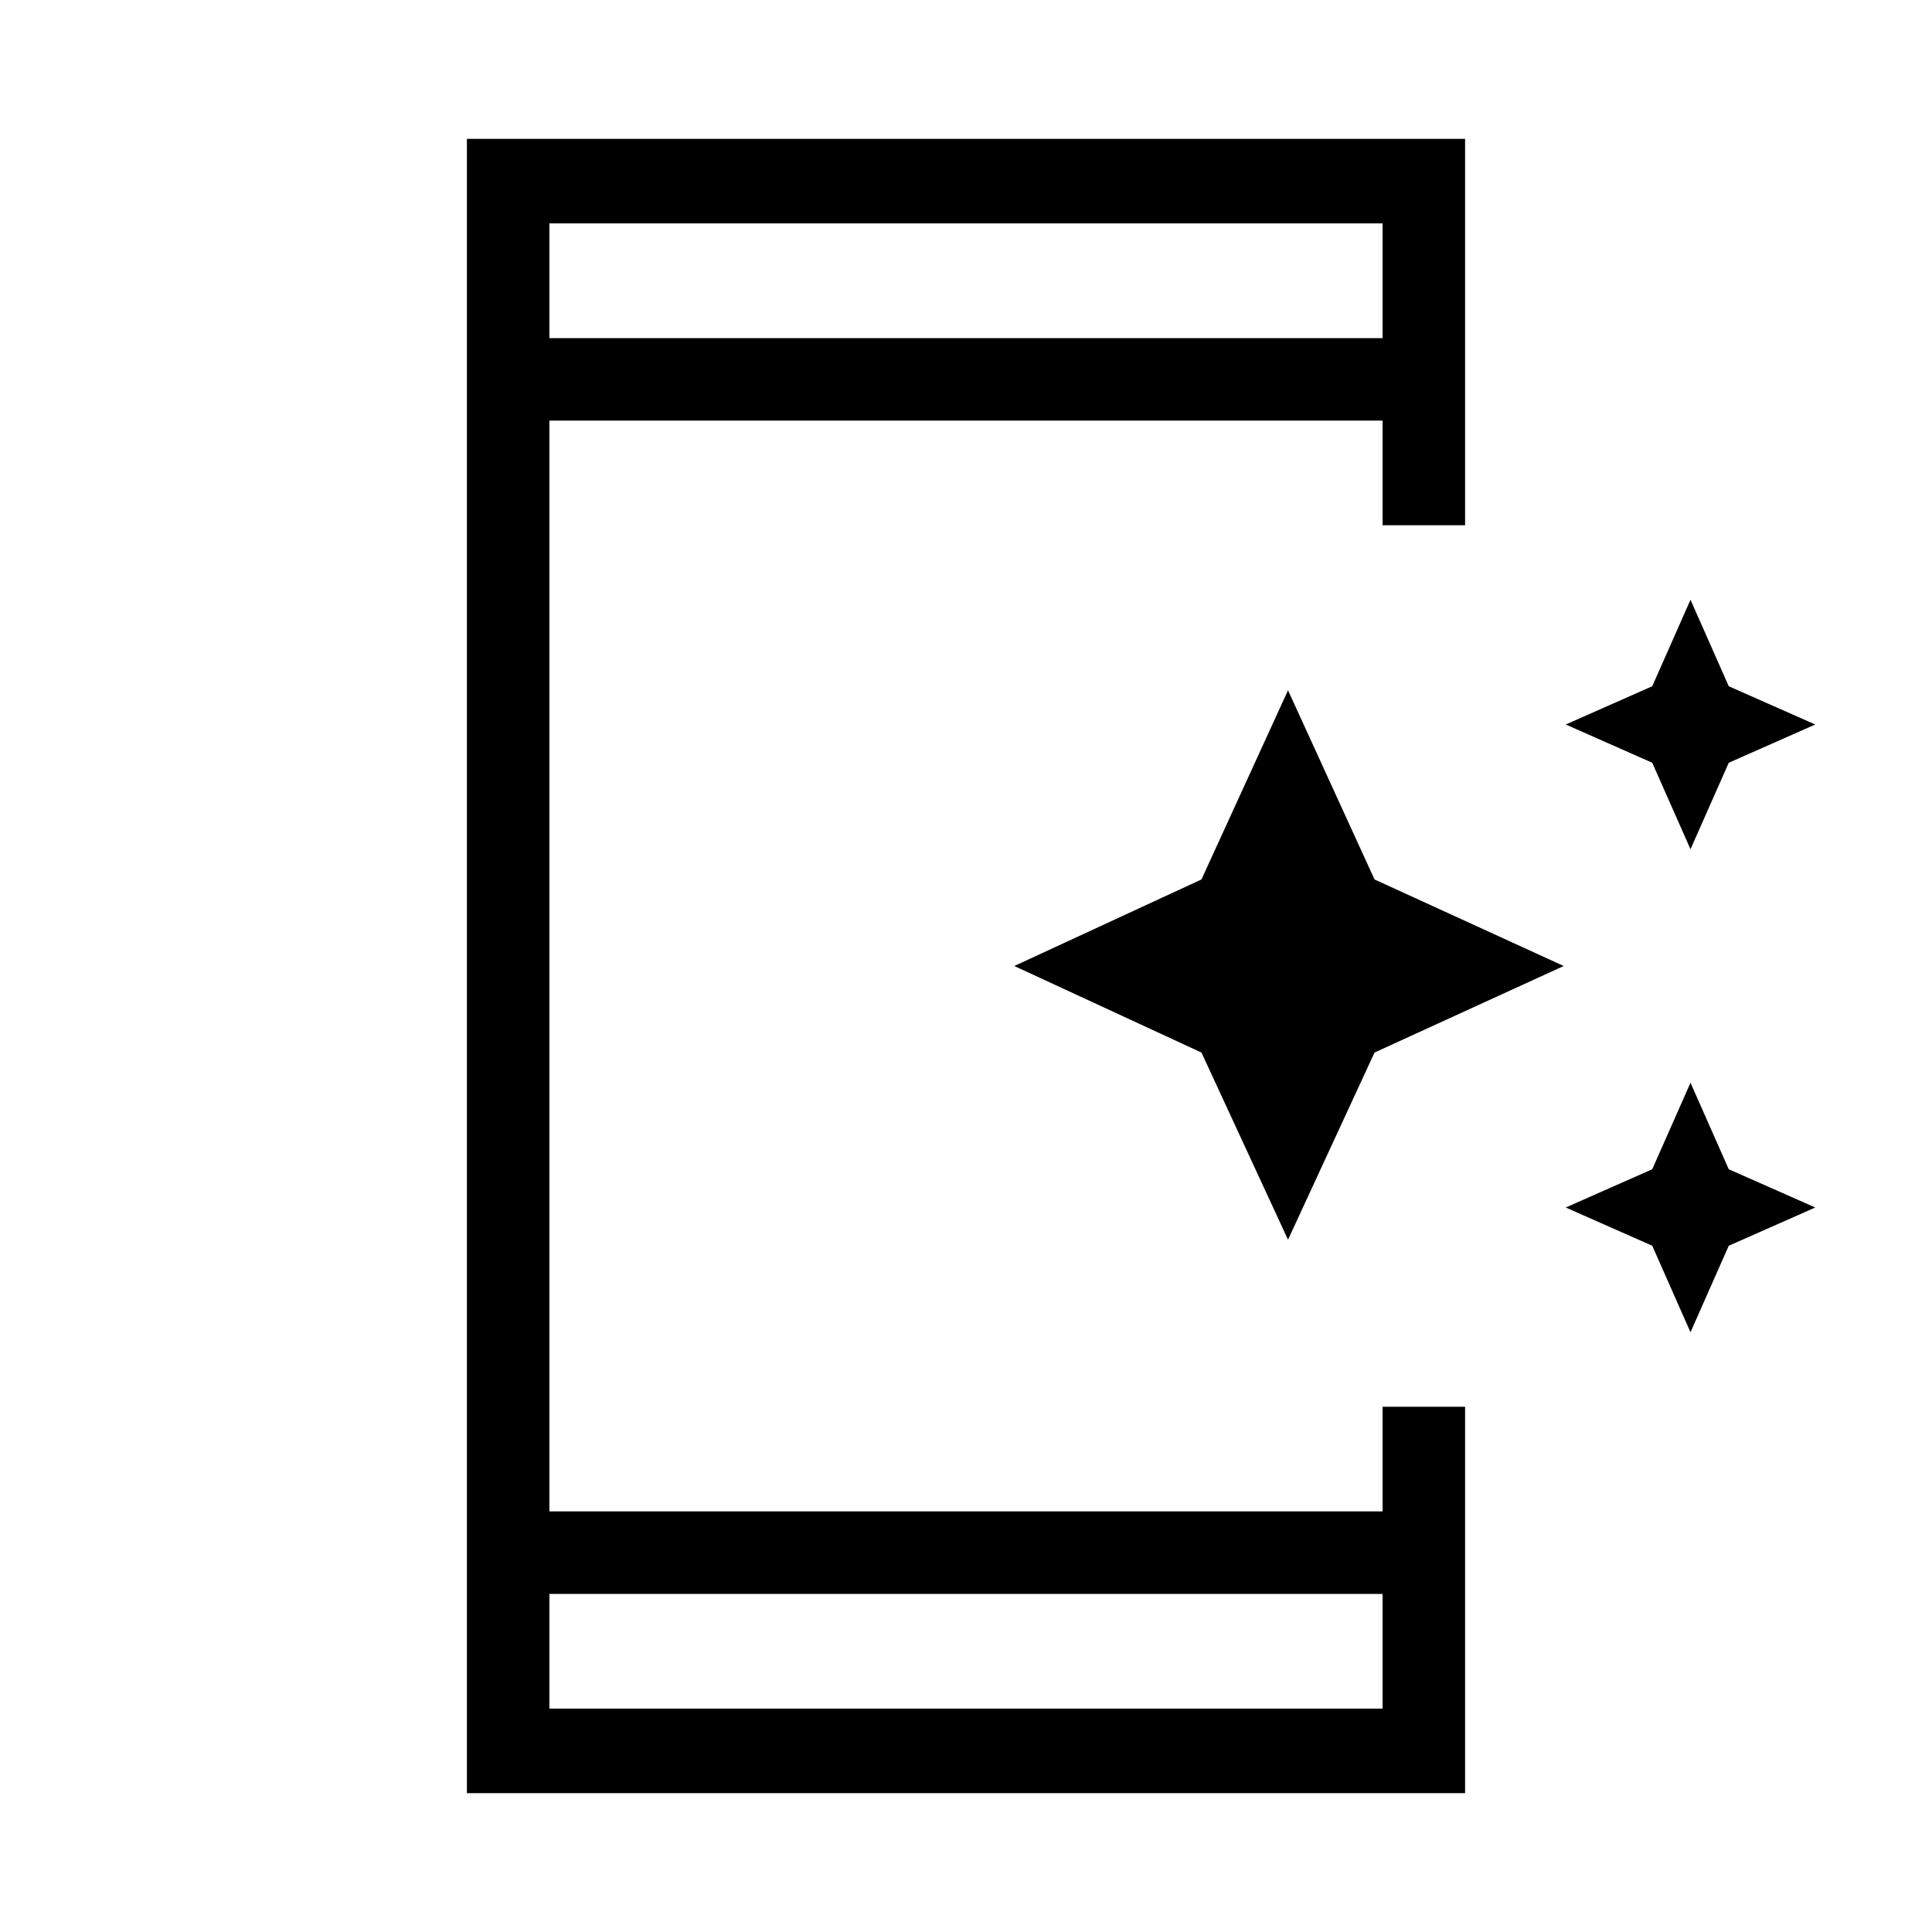<svg xmlns="http://www.w3.org/2000/svg" height="40" width="40"><path d="m35 17.583-.792-1.791L32.417 15l1.791-.792.792-1.791.792 1.791 1.791.792-1.791.792Zm-8.333 8.084-1.792-3.875L21 20l3.875-1.792 1.792-3.916 1.791 3.916L32.375 20l-3.917 1.792ZM35 27.583l-.792-1.791L32.417 25l1.791-.792.792-1.791.792 1.791 1.791.792-1.791.792Zm-23.625 7.792h17.25V33h-17.25Zm0-28.375h17.25V4.625h-17.25ZM9.667 37.125V2.875h20.666v8h-1.708V8.708h-17.25v22.584h17.25v-2.167h1.708v8ZM11.375 7V4.625 7Zm0 28.375V33v2.375Z"/></svg>